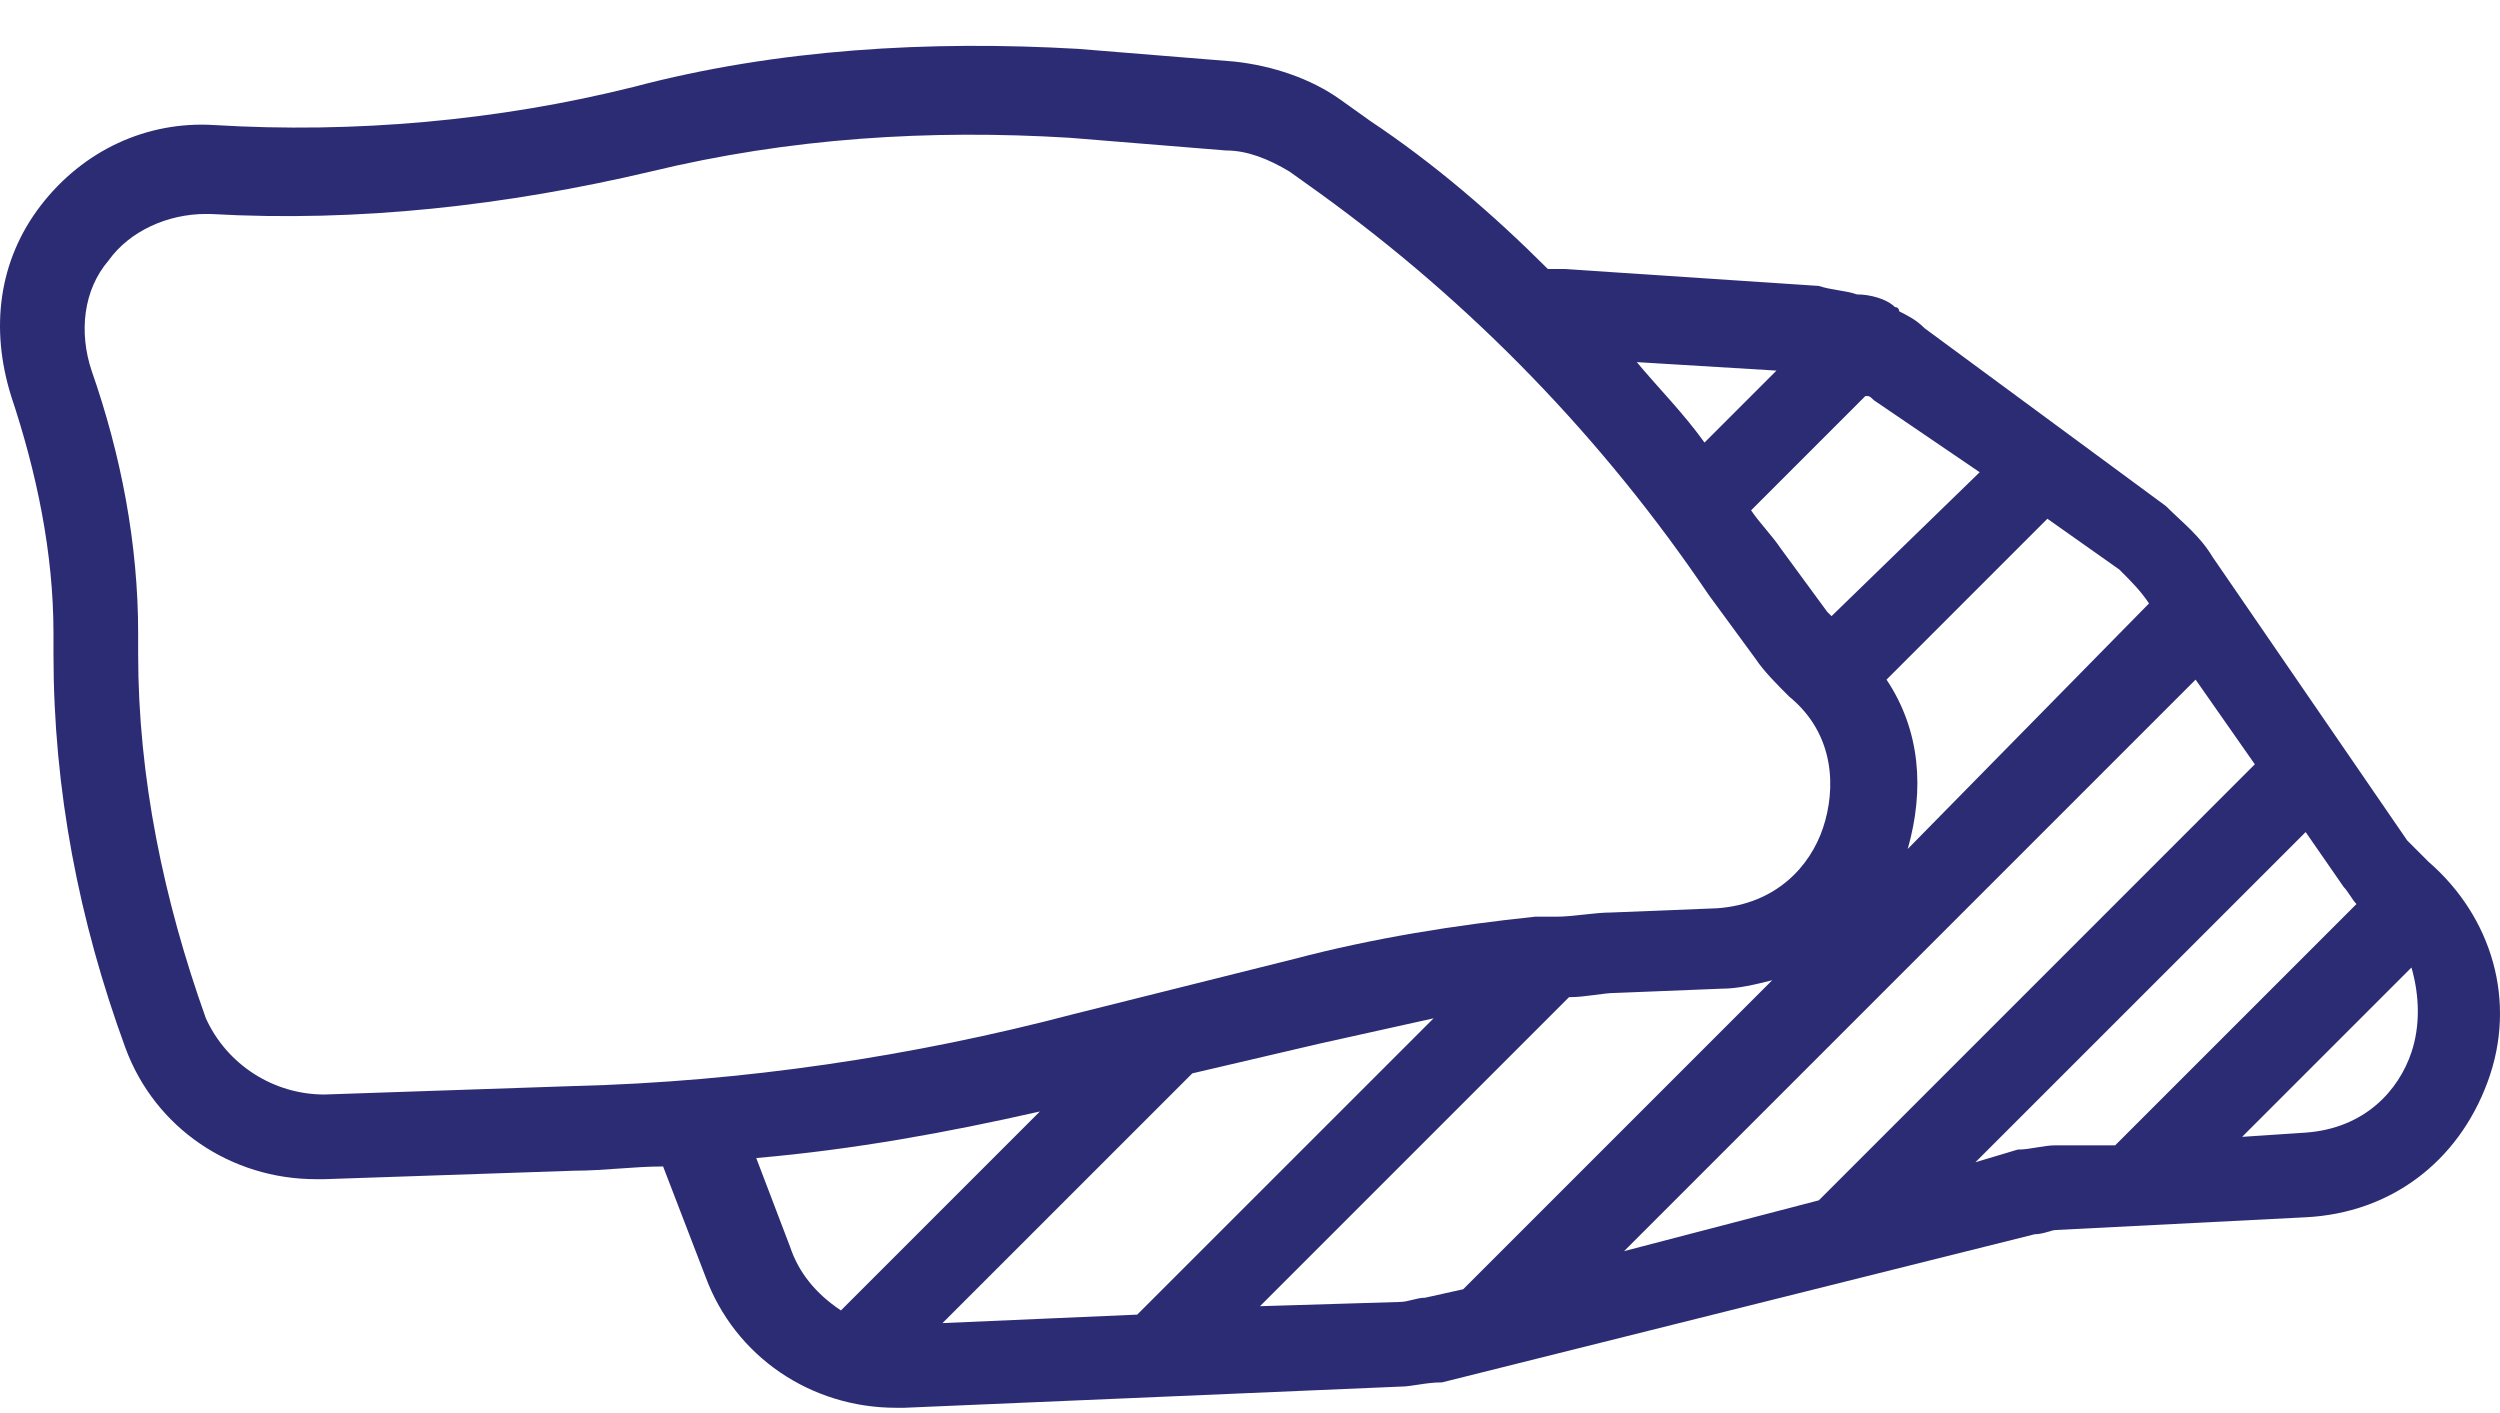 <svg width="46" height="26" viewBox="0 0 46 26" fill="none" xmlns="http://www.w3.org/2000/svg">
<path d="M44.683 15.855C44.527 15.699 44.449 15.621 44.293 15.465L40.71 10.246C40.477 9.857 40.165 9.623 39.853 9.312L35.413 6.04C35.258 5.884 35.102 5.807 34.946 5.729C34.946 5.729 34.946 5.651 34.868 5.651C34.712 5.495 34.401 5.417 34.167 5.417C33.933 5.339 33.7 5.339 33.466 5.261L28.792 4.95C28.715 4.95 28.559 4.95 28.481 4.95C27.468 3.937 26.378 3.002 25.209 2.223L24.664 1.834C24.119 1.444 23.418 1.211 22.717 1.133L19.835 0.899C17.108 0.743 14.304 0.899 11.656 1.6C9.163 2.223 6.515 2.457 3.944 2.301C2.698 2.223 1.529 2.769 0.75 3.781C-0.028 4.794 -0.184 6.04 0.205 7.287C0.673 8.689 0.984 10.169 0.984 11.649V12.038C0.984 14.531 1.452 16.945 2.308 19.282C2.854 20.762 4.256 21.697 5.814 21.697C5.892 21.697 5.892 21.697 5.969 21.697L10.565 21.541C11.11 21.541 11.656 21.463 12.201 21.463L12.98 23.488C13.525 24.968 14.927 25.903 16.485 25.903C16.563 25.903 16.563 25.903 16.641 25.903L25.755 25.514C25.988 25.514 26.222 25.436 26.533 25.436L37.439 22.71C37.594 22.71 37.75 22.632 37.828 22.632L42.424 22.398C43.982 22.32 45.228 21.385 45.773 19.905C46.319 18.425 45.851 16.867 44.683 15.855ZM33.466 22.086L29.883 23.021L40.399 12.505L41.489 14.063L33.544 22.009C33.544 22.009 33.544 22.009 33.466 22.086ZM39.542 11.103L35.102 15.621C35.413 14.531 35.336 13.44 34.712 12.505L37.672 9.545L38.996 10.48C39.23 10.714 39.386 10.87 39.542 11.103ZM36.426 8.689L33.7 11.337L33.622 11.259L32.765 10.091C32.609 9.857 32.376 9.623 32.22 9.39L34.323 7.287C34.401 7.287 34.401 7.287 34.479 7.364L36.426 8.689ZM30.117 6.663L32.687 6.819L31.363 8.143C30.973 7.598 30.506 7.131 30.117 6.663ZM10.565 19.983L5.969 20.139C5.035 20.139 4.178 19.594 3.788 18.737C3.009 16.556 2.542 14.297 2.542 12.038V11.649C2.542 10.013 2.23 8.377 1.685 6.819C1.452 6.118 1.529 5.339 1.997 4.794C2.386 4.249 3.087 3.937 3.788 3.937H3.866C6.593 4.093 9.319 3.781 11.967 3.158C14.538 2.535 17.108 2.379 19.679 2.535L22.561 2.769C22.95 2.769 23.34 2.924 23.729 3.158L24.274 3.548C27.079 5.573 29.494 8.065 31.441 10.947L32.298 12.116C32.453 12.35 32.687 12.583 32.921 12.817C33.778 13.518 33.778 14.531 33.544 15.232C33.31 15.933 32.687 16.634 31.597 16.712L29.649 16.79C29.338 16.79 28.948 16.867 28.637 16.867C28.481 16.867 28.403 16.867 28.247 16.867C26.767 17.023 25.287 17.257 23.807 17.646L19.757 18.659C16.797 19.438 13.681 19.905 10.565 19.983ZM17.342 24.345L21.938 19.75L24.274 19.204C24.976 19.049 25.677 18.893 26.378 18.737L20.925 24.189L17.342 24.345ZM14.538 22.943L13.915 21.308C15.706 21.152 17.42 20.84 19.134 20.451L15.473 24.112C15.005 23.8 14.694 23.411 14.538 22.943ZM26.222 23.878C26.066 23.878 25.91 23.956 25.755 23.956L23.184 24.034L28.87 18.348C29.182 18.348 29.493 18.27 29.727 18.27L31.674 18.192C31.986 18.192 32.298 18.114 32.609 18.036L26.923 23.722L26.222 23.878ZM37.828 21.074C37.594 21.074 37.361 21.152 37.127 21.152L36.348 21.385L42.424 15.31L43.125 16.322C43.203 16.4 43.281 16.556 43.359 16.634L38.919 21.074H37.828ZM44.371 19.36C44.138 20.061 43.514 20.762 42.424 20.84L41.255 20.918L44.371 17.802C44.527 18.348 44.527 18.893 44.371 19.36Z" fill="#2C2C75"/>
</svg>
